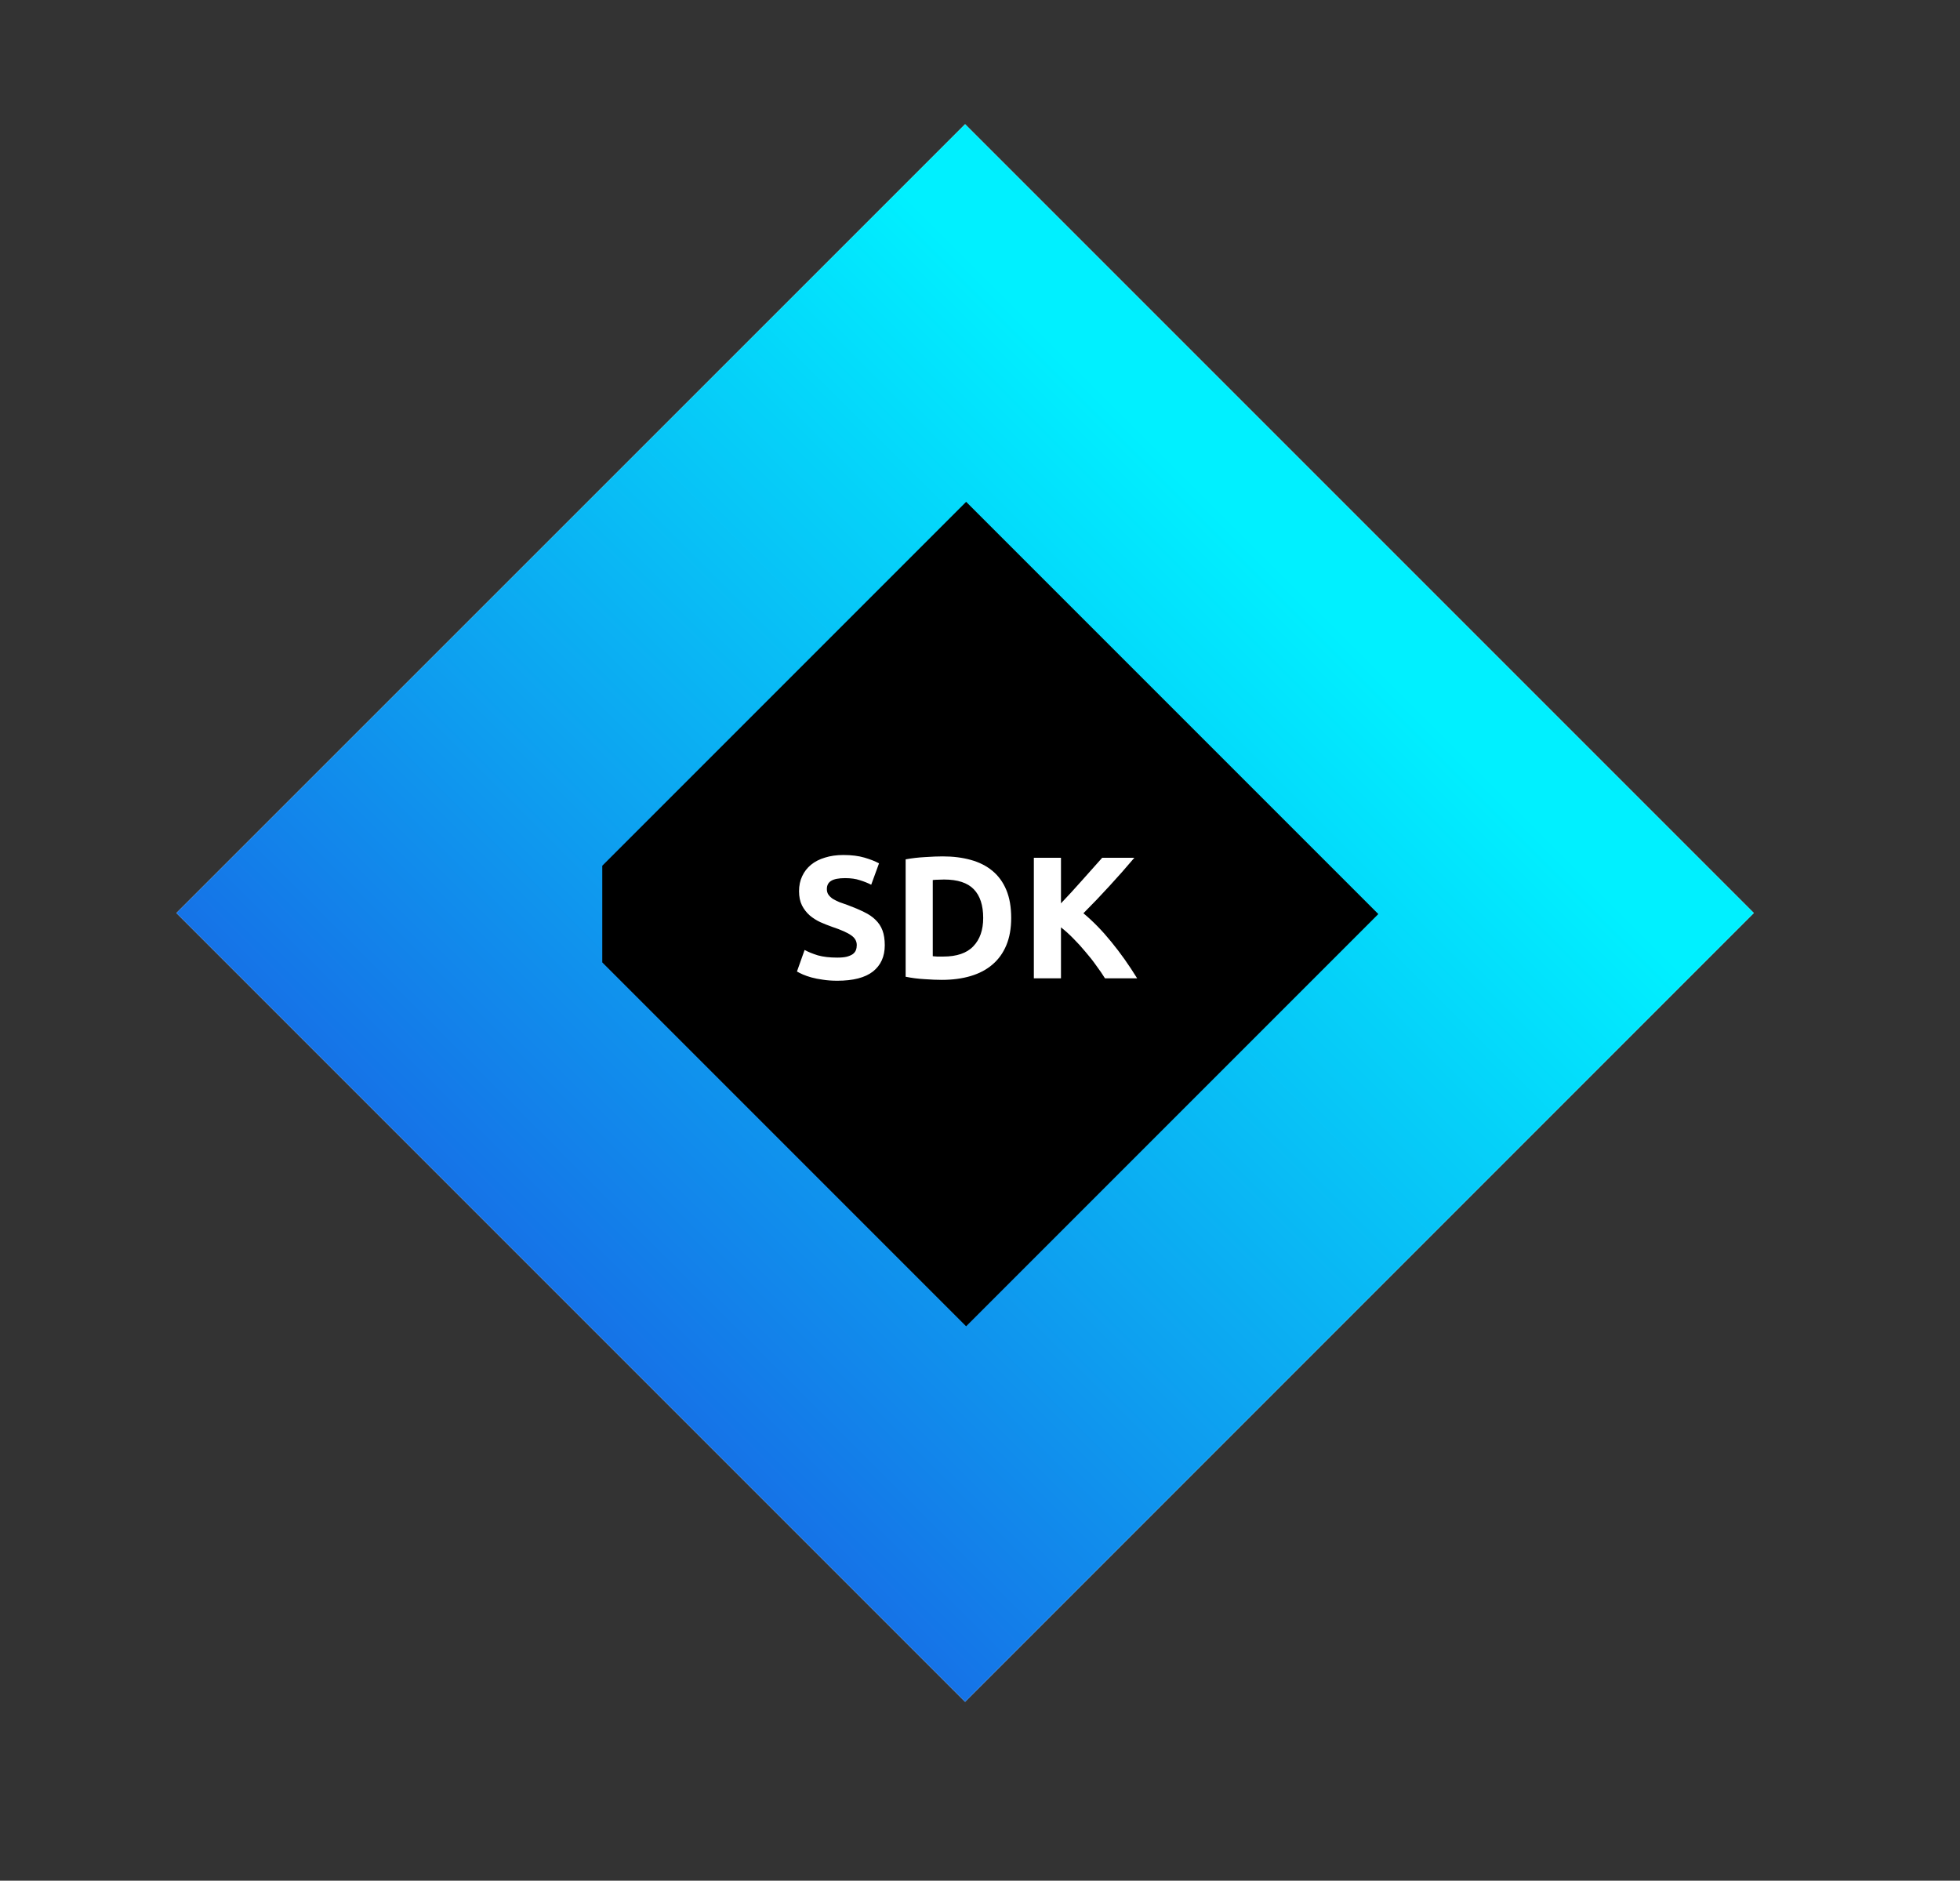 <svg width="789" height="757" viewBox="0 0 789 757" fill="none" xmlns="http://www.w3.org/2000/svg">
<rect x="0" y="0" width="789" height="757" fill="#333333" stroke="none"/>
<rect x="169.995" y="367.5" width="309.013" height="309.013" transform="rotate(-45 169.995 367.5)" stroke="white" stroke-width="140" stroke-dasharray="5 0"/>
<rect x="169.995" y="367.5" width="309.013" height="309.013" transform="rotate(-45 169.995 367.5)" stroke="url(#paint0_linear_1551_88)" stroke-width="140" stroke-dasharray="5 0"/>
<path d="M388.92 533.847C330.895 475.822 295.698 440.625 242.446 387.373C242.446 348.465 242.446 387.373 242.446 348.465L388.92 201.991L554.848 367.919L388.92 533.847Z" fill="black"/>
<path d="M337.054 385.448C338.594 385.448 339.854 385.331 340.834 385.098C341.86 384.818 342.677 384.468 343.284 384.048C343.89 383.581 344.31 383.045 344.544 382.438C344.777 381.831 344.894 381.155 344.894 380.408C344.894 378.821 344.147 377.515 342.654 376.488C341.16 375.415 338.594 374.271 334.954 373.058C333.367 372.498 331.78 371.868 330.194 371.168C328.607 370.421 327.184 369.511 325.924 368.438C324.664 367.318 323.637 365.988 322.844 364.448C322.05 362.861 321.654 360.948 321.654 358.708C321.654 356.468 322.074 354.461 322.914 352.688C323.754 350.868 324.944 349.328 326.484 348.068C328.024 346.808 329.89 345.851 332.084 345.198C334.277 344.498 336.75 344.148 339.504 344.148C342.77 344.148 345.594 344.498 347.974 345.198C350.354 345.898 352.314 346.668 353.854 347.508L350.704 356.118C349.35 355.418 347.834 354.811 346.154 354.298C344.52 353.738 342.537 353.458 340.204 353.458C337.59 353.458 335.7 353.831 334.534 354.578C333.414 355.278 332.854 356.375 332.854 357.868C332.854 358.755 333.064 359.501 333.484 360.108C333.904 360.715 334.487 361.275 335.234 361.788C336.027 362.255 336.914 362.698 337.894 363.118C338.92 363.491 340.04 363.888 341.254 364.308C343.774 365.241 345.967 366.175 347.834 367.108C349.7 367.995 351.24 369.045 352.454 370.258C353.714 371.471 354.647 372.895 355.254 374.528C355.86 376.161 356.164 378.145 356.164 380.478C356.164 385.005 354.577 388.528 351.404 391.048C348.23 393.521 343.447 394.758 337.054 394.758C334.907 394.758 332.97 394.618 331.244 394.338C329.517 394.105 327.977 393.801 326.624 393.428C325.317 393.055 324.174 392.658 323.194 392.238C322.26 391.818 321.467 391.421 320.814 391.048L323.894 382.368C325.34 383.161 327.114 383.885 329.214 384.538C331.36 385.145 333.974 385.448 337.054 385.448ZM375.486 384.888C375.999 384.935 376.583 384.981 377.236 385.028C377.936 385.028 378.753 385.028 379.686 385.028C385.146 385.028 389.183 383.651 391.796 380.898C394.456 378.145 395.786 374.341 395.786 369.488C395.786 364.401 394.526 360.551 392.006 357.938C389.486 355.325 385.496 354.018 380.036 354.018C379.289 354.018 378.519 354.041 377.726 354.088C376.933 354.088 376.186 354.135 375.486 354.228V384.888ZM407.056 369.488C407.056 373.688 406.403 377.351 405.096 380.478C403.789 383.605 401.923 386.195 399.496 388.248C397.116 390.301 394.199 391.841 390.746 392.868C387.293 393.895 383.419 394.408 379.126 394.408C377.166 394.408 374.879 394.315 372.266 394.128C369.653 393.988 367.086 393.661 364.566 393.148V345.898C367.086 345.431 369.699 345.128 372.406 344.988C375.159 344.801 377.516 344.708 379.476 344.708C383.629 344.708 387.386 345.175 390.746 346.108C394.153 347.041 397.069 348.511 399.496 350.518C401.923 352.525 403.789 355.091 405.096 358.218C406.403 361.345 407.056 365.101 407.056 369.488ZM444.807 393.778C443.827 392.191 442.661 390.488 441.307 388.668C440.001 386.801 438.554 384.958 436.967 383.138C435.427 381.271 433.817 379.498 432.137 377.818C430.457 376.091 428.777 374.575 427.097 373.268V393.778H416.177V345.268H427.097V363.608C429.944 360.621 432.791 357.518 435.637 354.298C438.531 351.031 441.214 348.021 443.687 345.268H456.637C453.324 349.188 449.987 352.968 446.627 356.608C443.314 360.248 439.814 363.911 436.127 367.598C440.001 370.818 443.734 374.645 447.327 379.078C450.967 383.511 454.444 388.411 457.757 393.778H444.807Z" fill="white"/>
<defs>
<linearGradient id="paint0_linear_1551_88" x1="63.794" y1="592.471" x2="512.56" y2="592.471" gradientUnits="userSpaceOnUse">
<stop stop-color="#1768E5"/>
<stop offset="1" stop-color="#00F0FF"/>
</linearGradient>
</defs>
</svg>
